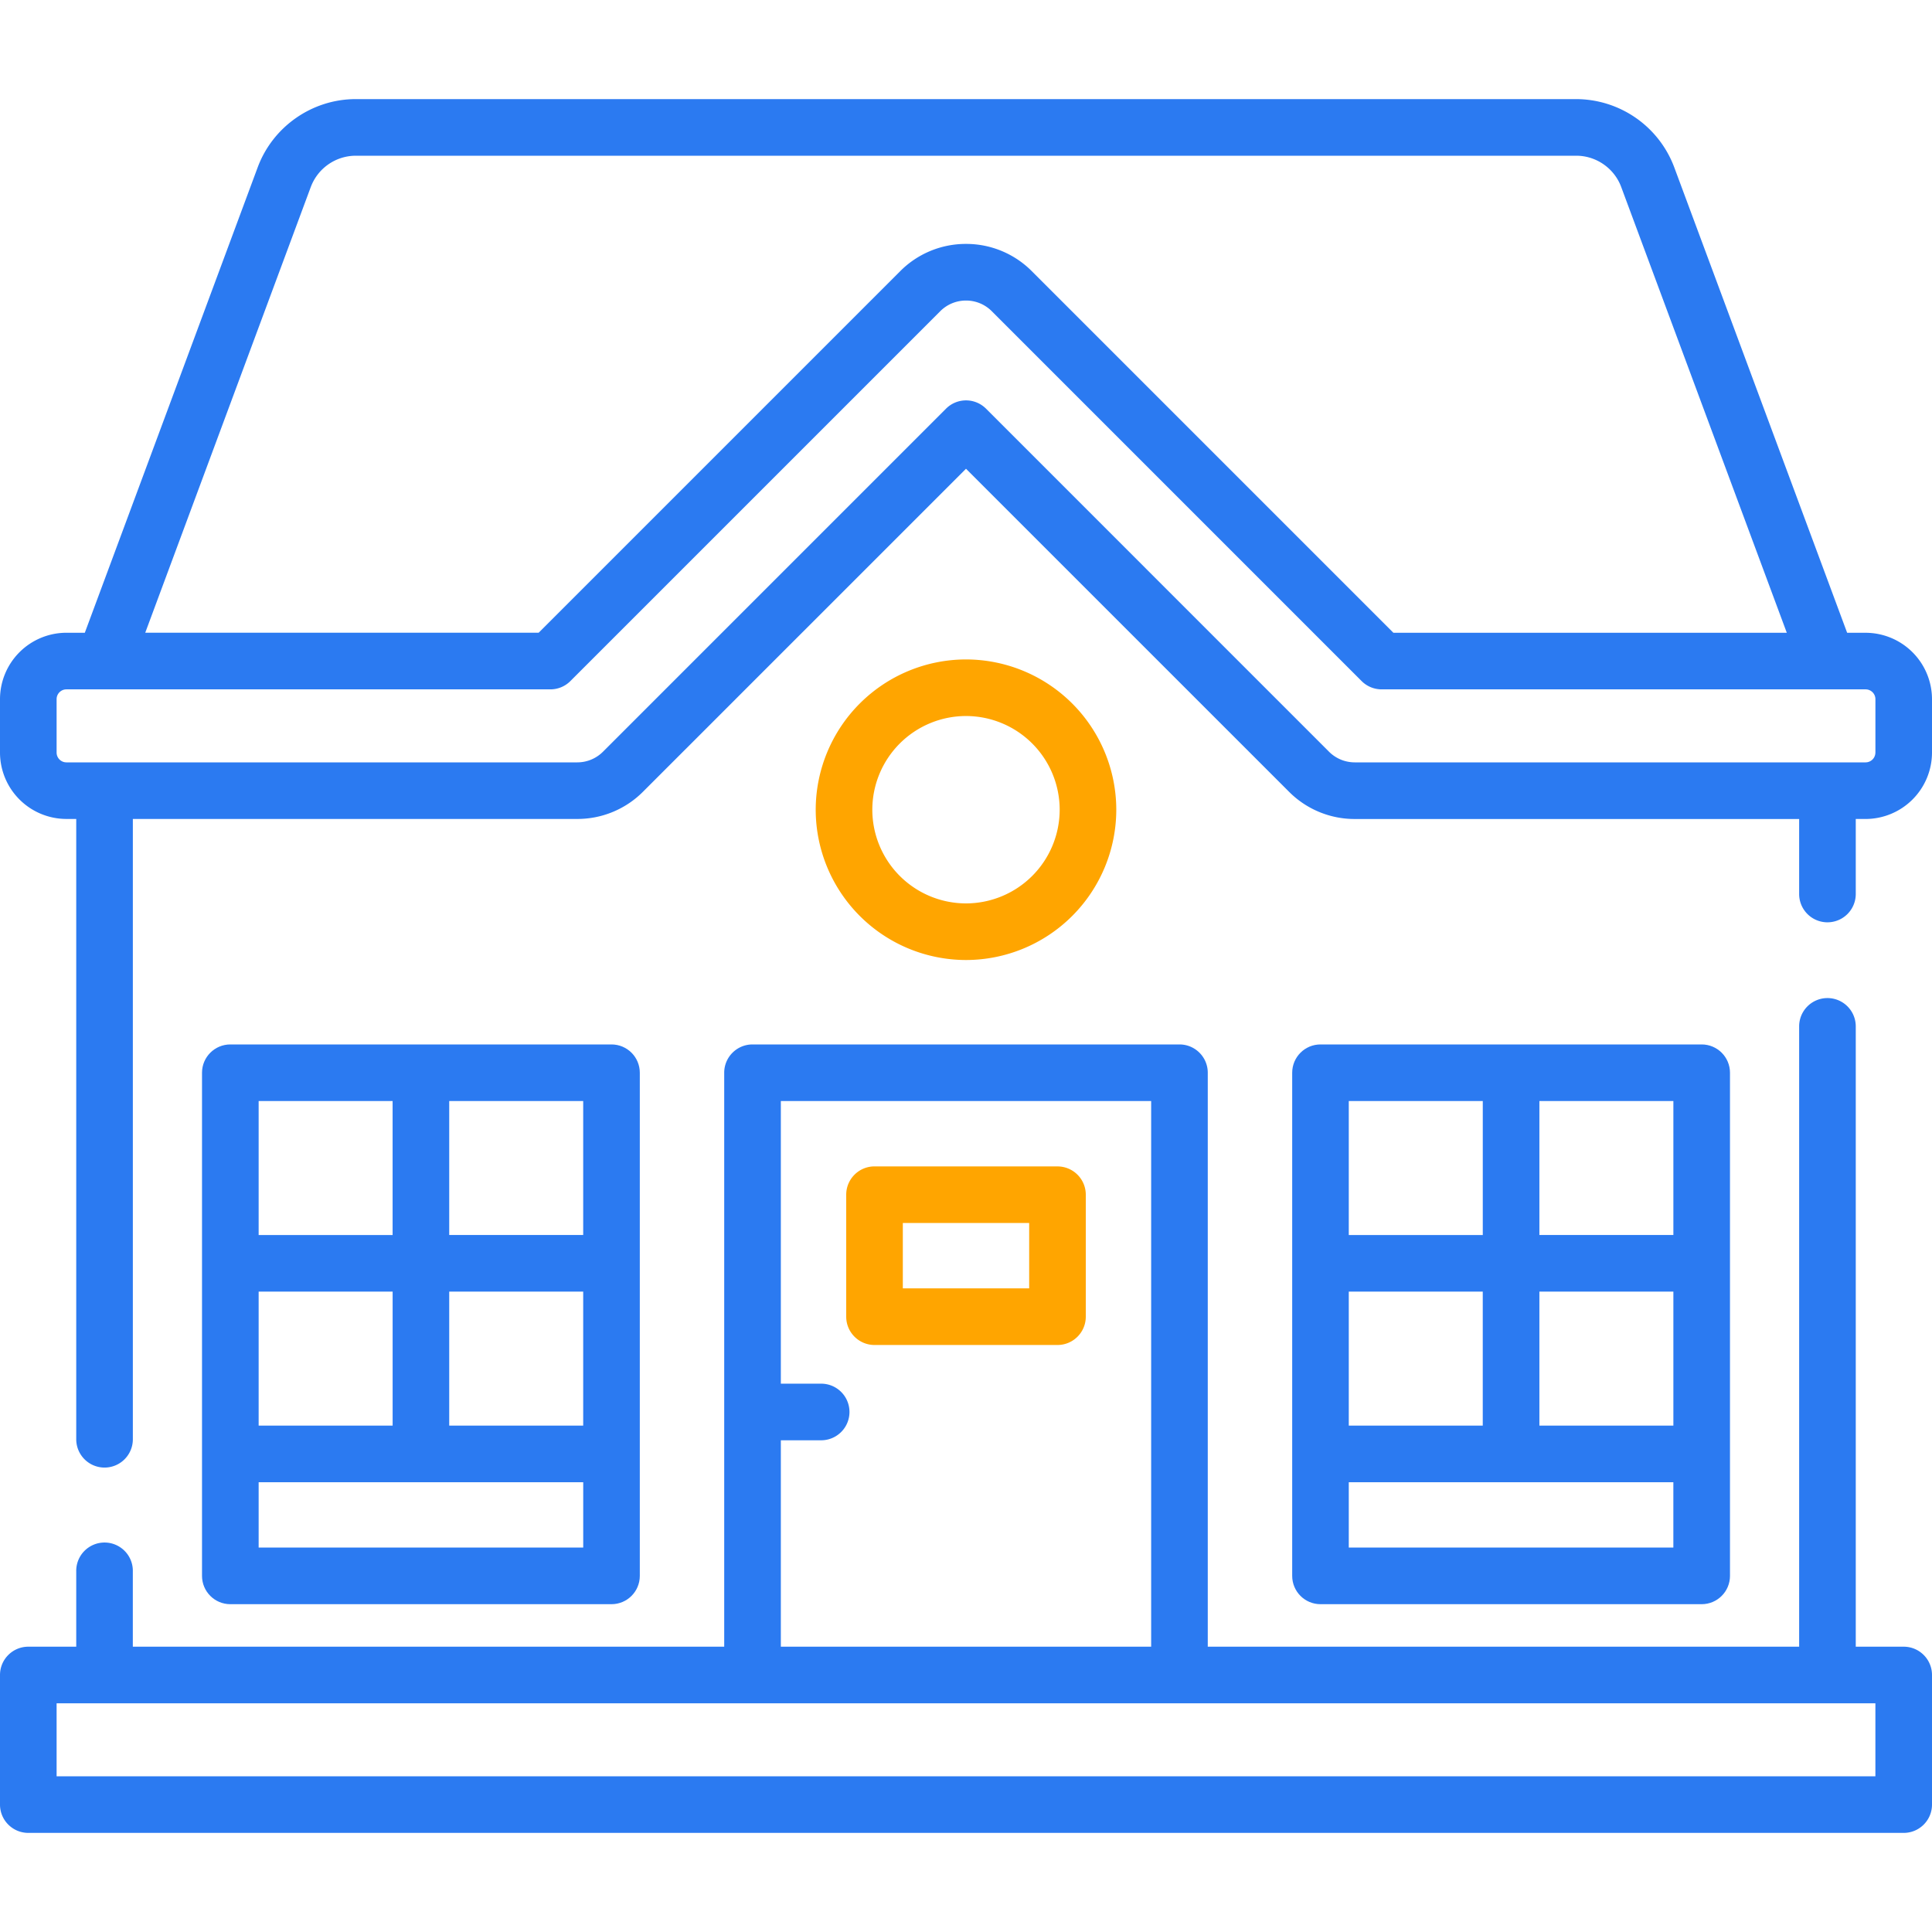<svg width="80" height="80" fill="none" xmlns="http://www.w3.org/2000/svg"><g clip-path="url(#clip0_1:2296)"><path d="M77.25 26.201h-.764l-7.16-19.276a4.347 4.347 0 00-4.057-2.821H14.73c-1.8 0-3.43 1.134-4.058 2.821l-7.16 19.276H2.75A2.753 2.753 0 000 28.951v2.21a2.753 2.753 0 002.75 2.75h.407v25.686a1.172 1.172 0 102.344 0V33.911h18.4a3.83 3.83 0 002.726-1.129L40 19.41l13.374 13.373a3.83 3.83 0 002.725 1.13h18.4v3.106a1.172 1.172 0 102.344 0v-3.107h.407a2.754 2.754 0 002.75-2.75v-2.21a2.754 2.754 0 00-2.75-2.75zM12.87 7.741a1.993 1.993 0 011.861-1.293H65.27c.825 0 1.573.52 1.86 1.293l6.857 18.46h-16.29l-14.97-14.97A3.83 3.83 0 0040 10.1a3.83 3.83 0 00-2.726 1.13L22.304 26.2H6.014L12.87 7.74zm64.786 23.42a.407.407 0 01-.406.407H56.1c-.404 0-.784-.158-1.07-.443l-14.2-14.202a1.171 1.171 0 00-1.658 0L24.97 31.125a1.502 1.502 0 01-1.069.443H2.75a.407.407 0 01-.406-.407v-2.21c0-.224.182-.406.406-.406h20.04c.31 0 .608-.123.828-.343l15.314-15.314A1.501 1.501 0 0140 12.445a1.5 1.5 0 011.069.443l15.313 15.314c.22.22.518.343.83.343H77.25c.224 0 .407.182.407.406v2.21z" fill="#2B7AF1"/><path d="M70.463 66.426c.647 0 1.172-.525 1.172-1.172V44.42c0-.648-.525-1.172-1.172-1.172H54.679c-.648 0-1.172.524-1.172 1.172v20.834c0 .647.524 1.172 1.172 1.172h15.784zm-1.172-7.395h-5.548v-5.548h5.548v5.549zm-7.892 0H55.85v-5.548h5.548v5.549zm7.892 5.051H55.85v-2.707h13.44v2.707zm0-12.943h-5.548v-5.548h5.548v5.548zm-7.892-5.547v5.548H55.85v-5.548h5.548zM25.321 66.426c.647 0 1.172-.525 1.172-1.172V44.42c0-.648-.525-1.172-1.172-1.172H9.537c-.647 0-1.172.524-1.172 1.172v20.834c0 .647.525 1.172 1.172 1.172h15.784zm-1.172-7.395h-5.548v-5.548h5.548v5.549zm-7.892 0H10.71v-5.548h5.548v5.549zm7.892 5.051H10.71v-2.707h13.44v2.707zm0-12.943h-5.548v-5.548h5.548v5.548zm-7.892-5.547v5.548H10.71v-5.548h5.548z" fill="#2B7AF1"/><path d="M43.788 48.298h-7.576c-.647 0-1.172.525-1.172 1.172v5.051c0 .647.525 1.172 1.172 1.172h7.576c.648 0 1.172-.525 1.172-1.172v-5.05c0-.648-.525-1.172-1.172-1.172zm-1.172 5.051h-5.232v-2.707h5.232v2.707zm3.607-19.82A6.23 6.23 0 0040 27.306a6.23 6.23 0 00-6.223 6.223A6.23 6.23 0 0040 39.752a6.23 6.23 0 006.223-6.223zm-10.102 0A3.883 3.883 0 0140 29.649a3.883 3.883 0 013.879 3.88A3.884 3.884 0 0140 37.408a3.883 3.883 0 01-3.879-3.88z" fill="orange"/><path d="M78.828 68.186h-1.985V42.5a1.172 1.172 0 10-2.344 0v25.686H50.011V44.419c0-.647-.525-1.171-1.172-1.171H31.16c-.647 0-1.172.524-1.172 1.172v23.766H5.5v-3.107a1.172 1.172 0 10-2.343 0v3.107H1.172C.525 68.186 0 68.71 0 69.358v5.366c0 .648.525 1.172 1.172 1.172h77.656c.647 0 1.172-.524 1.172-1.172v-5.366c0-.647-.525-1.172-1.172-1.172zm-46.495-8.547h1.67a1.172 1.172 0 100-2.344h-1.67V45.591h15.334v22.595H32.333v-8.547zm45.323 13.913H2.344V70.53h75.312v3.022z" fill="#2B7AF1"/></g><defs><linearGradient id="paint0_linear_1:2296" x1="35.04" y1="51.996" x2="44.962" y2="51.942" gradientUnits="userSpaceOnUse"><stop stop-color="#FF7A00"/><stop offset="1" stop-color="#FFB039"/></linearGradient><linearGradient id="paint1_linear_1:2296" x1="33.777" y1="33.529" x2="46.225" y2="33.479" gradientUnits="userSpaceOnUse"><stop stop-color="#FF7A00"/><stop offset="1" stop-color="#FFB039"/></linearGradient><clipPath id="clip0_1:2296"><path fill="#fff" d="M0 0h80v80H0z"/></clipPath></defs></svg>